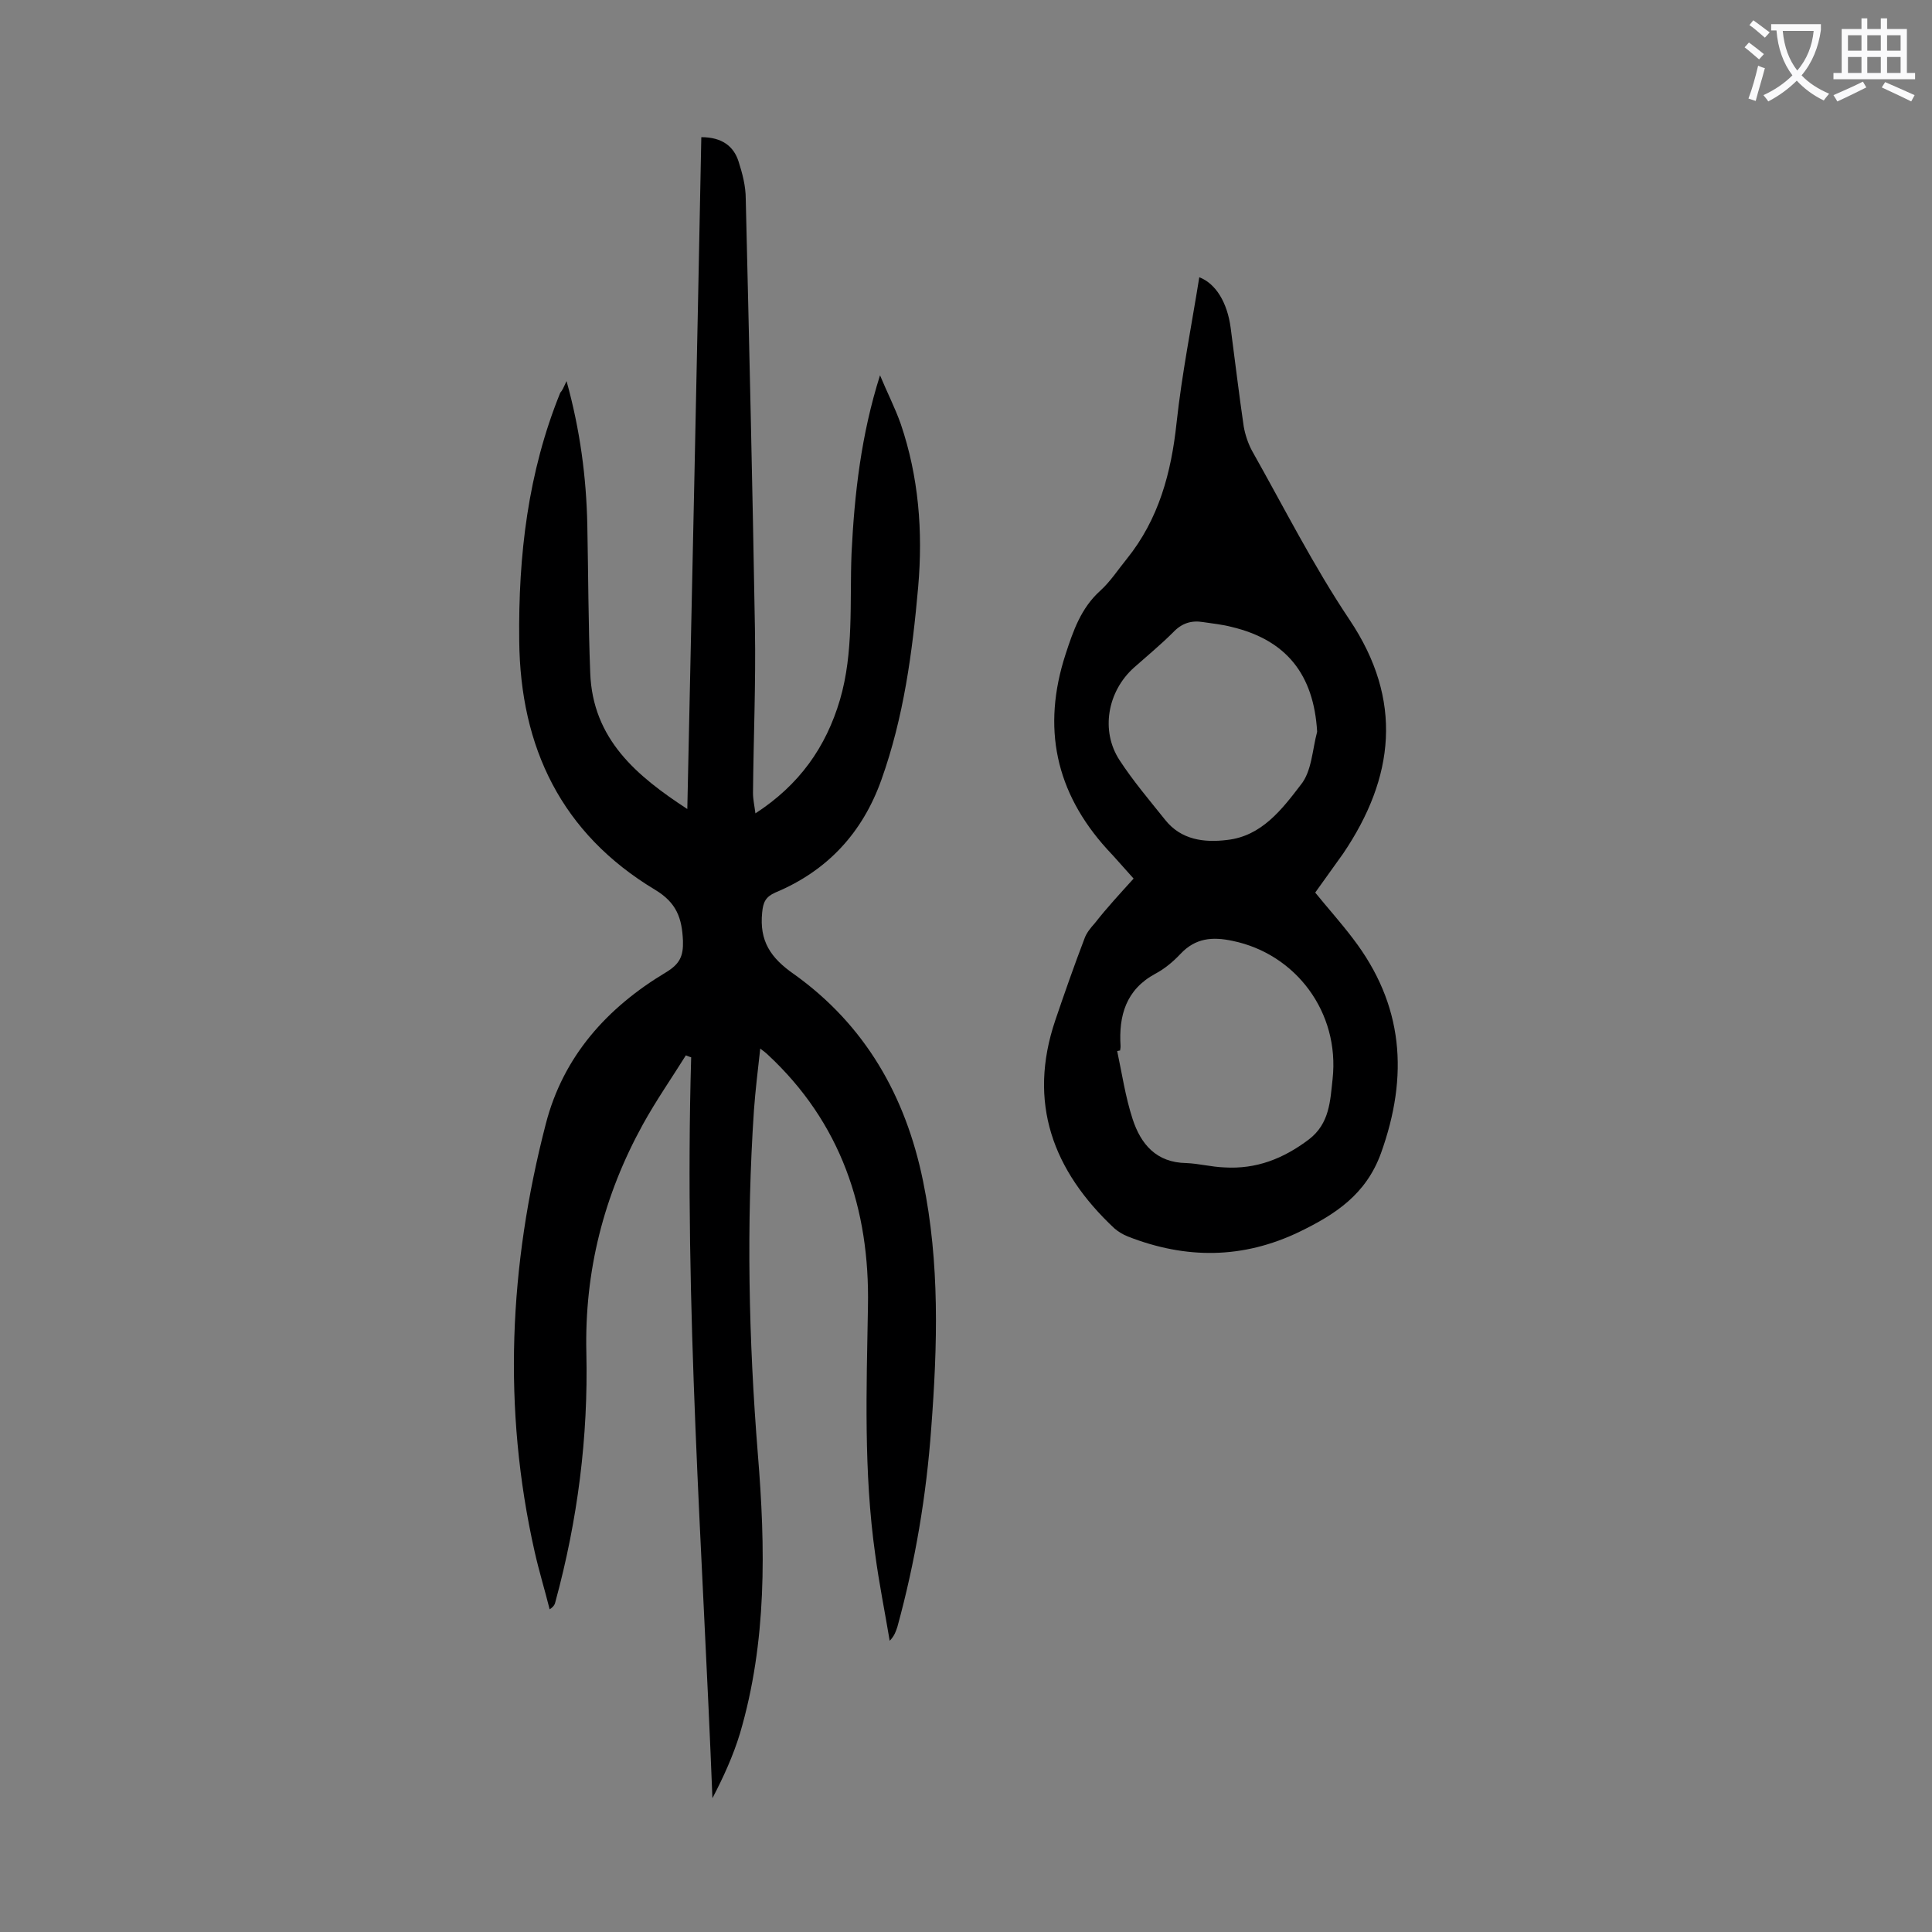 <svg enable-background="new 0 0 400 400" viewBox="0 0 400 400" xmlns="http://www.w3.org/2000/svg"><rect x="0" y="0" width="400" height="400" fill="#808080" stroke="none"/><path d="m117.3 78.9c2.8 10.1 4.1 19.9 4.3 29.9.2 10.2.2 20.3.6 30.5.5 13.8 9.7 21.4 20.1 28.2 1-46.5 2-92.7 2.9-139.1 4.3 0 6.7 1.9 7.7 5 .8 2.5 1.5 5.1 1.5 7.8.7 29.6 1.4 59.2 1.9 88.9.2 11.4-.3 22.8-.4 34.1 0 1.3.3 2.6.5 4.2 9.1-5.9 14.6-13.7 17.5-23.5 2.9-9.9 2-20.2 2.4-30.3.6-12.4 2-24.6 5.9-36.9 1.4 3.4 3.1 6.7 4.3 10.1 3.7 10.9 4.6 22.2 3.6 33.7-1.2 13.6-3 27-7.6 39.9-3.9 11-11.2 18.9-22 23.4-2 .9-2.5 2-2.7 4.1-.6 5.9 1.7 9.4 6.6 12.8 14.7 10.5 23.1 25.2 26.7 42.8 3.5 17 3 34.1 1.7 51.2-1 13.9-3.3 27.6-7 41.1-.3.9-.6 1.9-1.6 2.9-1-6-2.2-11.9-3-17.9-2.4-17-1.8-34.2-1.5-51.3.4-20.2-5.6-38.1-20.8-52.2-.3-.3-.7-.6-1.5-1.2-.5 4.5-1 8.6-1.3 12.7-1.6 23.8-1.1 47.5.8 71.2 1.6 19.5 1.9 38.9-3.7 57.9-1.4 4.6-3.4 9-5.7 13.4-2-51.2-5.9-102.2-4.4-153.4-.4-.1-.8-.3-1.1-.4-3 4.8-6.2 9.4-8.9 14.3-8.1 14.7-12.1 30.4-11.7 47.3.4 17.4-1.8 34.6-6.4 51.5-.1.5-.3 1-1.2 1.6-1-4-2.2-7.9-3.1-11.9-6.7-29.7-5.3-59.3 2.3-88.6 3.6-14 12.7-24.1 24.9-31.4 2.8-1.7 3.6-3.3 3.5-6.5-.2-4.7-1.3-7.9-5.8-10.6-19.3-11.6-27.9-29.4-28.1-51.6-.2-17.6 1.8-34.8 8.5-51.3.4-.4.7-1.1 1.3-2.4z" fill="#000001"/><path d="m234.7 181.9c-2-2.2-3.7-4.2-5.5-6.1-10.7-11.8-13.5-25.2-8.6-40.3 1.6-4.9 3.2-9.6 7.2-13.2 2.1-1.9 3.7-4.4 5.5-6.6 6.6-8.2 9.2-17.8 10.3-28.2 1.1-10.1 3.1-20.1 4.7-30.1 3.4 1.3 5.8 5.2 6.5 10.5.9 6.8 1.7 13.6 2.7 20.4.3 1.7.9 3.5 1.7 5 6.6 11.7 12.7 23.8 20.2 35 11.2 16.7 9.3 32.7-1.3 48.4-1.9 2.7-3.9 5.4-5.8 8.1 2.6 3.2 5.3 6.2 7.8 9.5 10.5 13.7 11.6 28.4 5.8 44.5-3.1 8.5-9.4 12.6-16.8 16.2-11.8 5.7-23.6 5.7-35.6 1-1-.4-2-1-2.8-1.7-12.7-11.9-18-26-12.2-43.1 1.9-5.6 3.9-11.3 6-16.8.4-1.2 1.3-2.3 2.2-3.3 2.5-3.2 5.2-6.1 8-9.2zm-2.8 35.6c-.2 0-.4.1-.6.1 1 4.7 1.7 9.5 3.2 14.1 1.7 5.2 4.9 9 11.1 9.1 2.6.1 5.2.8 7.9.9 6.6.4 12.2-1.8 17.5-5.8 4.3-3.3 4.4-8 4.9-12.5 1.5-13.8-7.6-25.9-20.7-28.6-4.2-.9-7.7-.6-10.8 2.7-1.5 1.6-3.3 3.1-5.2 4.1-6.1 3.3-7.6 8.7-7.2 15 0 .5-.1.7-.1.9zm40.8-66c-.7-11.9-6.4-19-17.7-21.7-1.9-.5-3.9-.7-5.9-1-2.4-.4-4.4.2-6.2 2.1-2.6 2.6-5.4 4.9-8.1 7.3-5.5 4.9-7 13.1-3 19.2 2.8 4.3 6.2 8.3 9.4 12.3 3.3 4.2 8.1 4.8 12.9 4.2 7.1-.8 11.3-6.3 15.2-11.4 2.3-2.8 2.4-7.3 3.4-11z" fill="#000001"/><g fill="#fafafb"><path d="m362.1 8.8c1.1.8 2.1 1.6 3.1 2.4l-1 1.1c-1.3-1.1-2.3-2-3-2.5zm1.9 4.8c.5.2.9.4 1.4.5-.6 2.3-1.3 4.5-1.9 6.8l-1.5-.5c.8-2.1 1.4-4.3 2-6.8zm-1-9.4c1.3.9 2.4 1.8 3.4 2.5l-1 1.1c-1.4-1.2-2.4-2.1-3.2-2.6zm3.7 2.2v-1.4h10.3v1.2c-.5 3.6-1.8 6.8-4 9.4 1.5 1.6 3.4 2.8 5.7 3.8-.3.4-.7.8-1.1 1.4-2.3-1.1-4.1-2.5-5.6-4.1-1.6 1.6-3.6 3.1-5.9 4.3-.3-.5-.7-.9-1-1.3 2.4-1.1 4.4-2.5 6-4.1-1.9-2.5-3-5.6-3.3-9.3h-1.1zm8.8 0h-6.4c.3 3.3 1.3 6 3 8.2 2-2.3 3.1-5.1 3.4-8.2z"/><path d="m385.3 3.8h1.3v2.2h2.8v-2.2h1.3v2.2h4.1v9.1h1.7v1.3h-16.9v-1.3h1.7v-9.1h4.1v-2.2zm.4 13.1.7 1.2c-1.8.9-3.8 1.9-6 2.9-.2-.4-.5-.8-.8-1.3 2.3-1 4.3-1.9 6.1-2.8zm-3.1-6.4h2.8v-3.2h-2.8zm0 4.6h2.8v-3.3h-2.8zm4-4.6h2.8v-3.2h-2.8zm0 4.6h2.8v-3.3h-2.8zm3.7 1.9c2.1.9 4.1 1.8 6.1 2.7l-.7 1.3c-2.2-1.1-4.2-2-6.1-2.9zm3.2-9.7h-2.8v3.2h2.8zm-2.8 7.8h2.8v-3.3h-2.8z"/></g></svg>